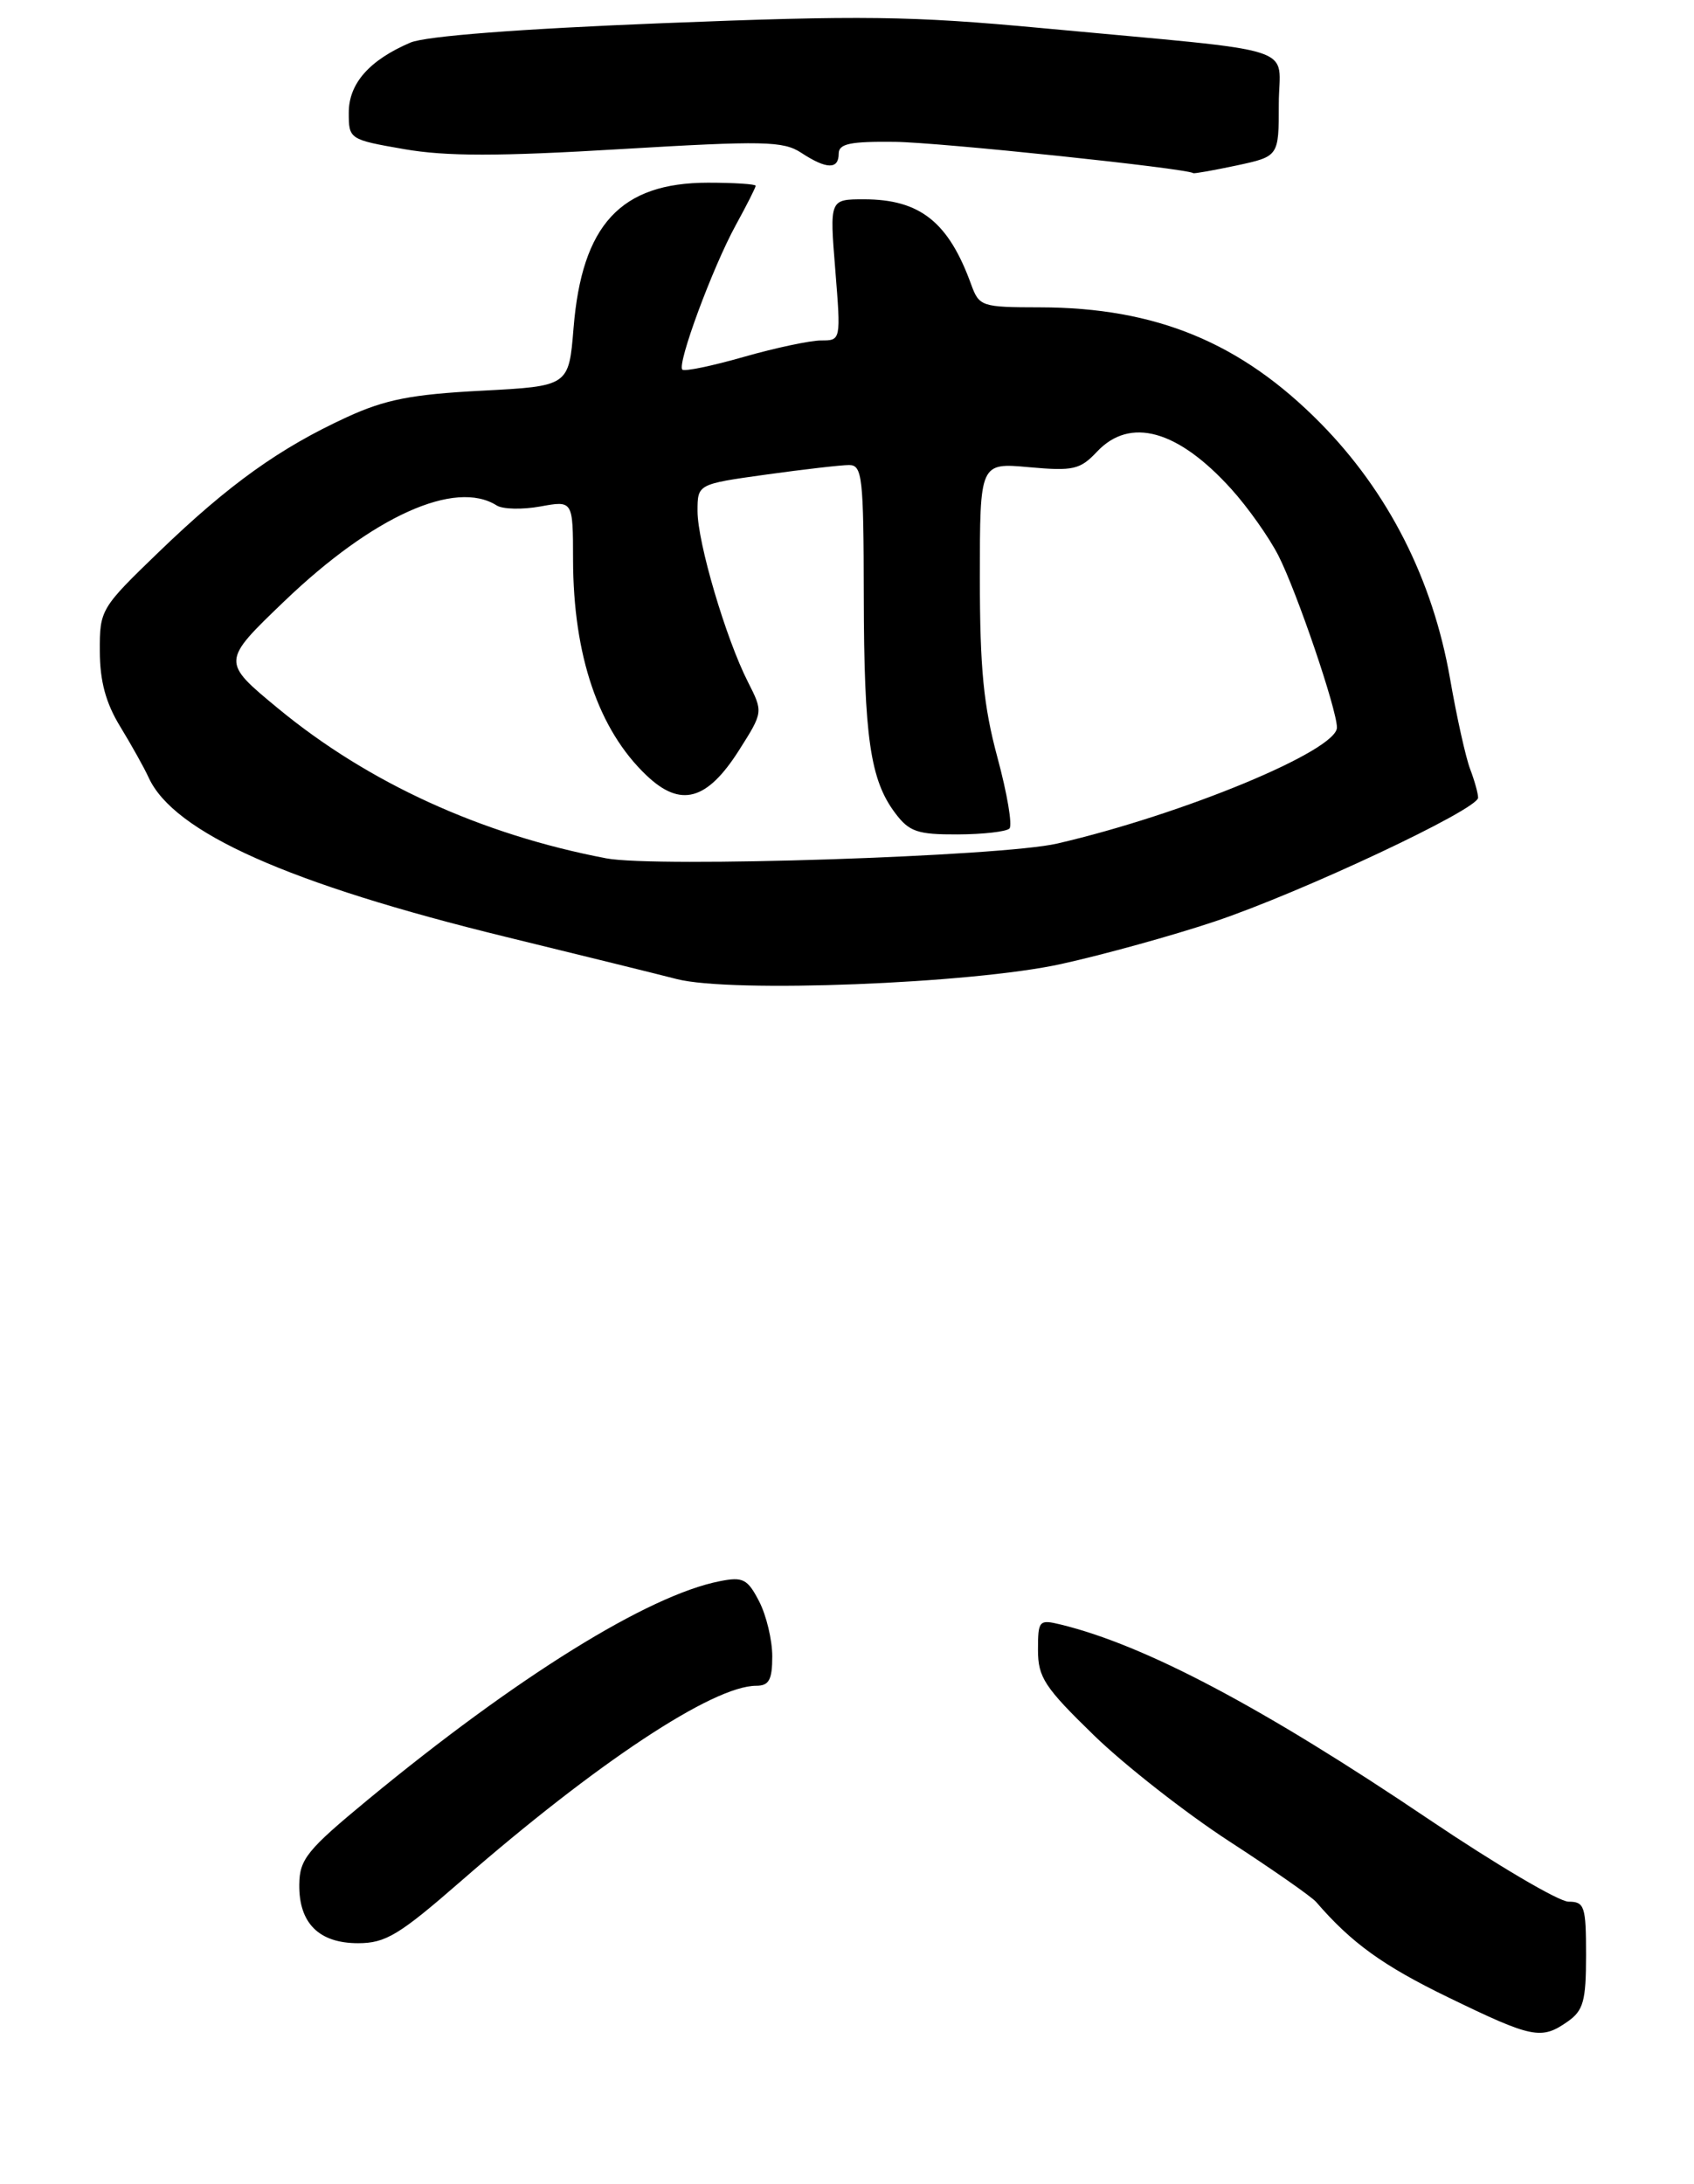 <?xml version="1.0" encoding="UTF-8" standalone="no"?>
<!DOCTYPE svg PUBLIC "-//W3C//DTD SVG 1.1//EN" "http://www.w3.org/Graphics/SVG/1.1/DTD/svg11.dtd" >
<svg xmlns="http://www.w3.org/2000/svg" xmlns:xlink="http://www.w3.org/1999/xlink" version="1.1" viewBox="0 0 204 263">
 <g >
 <path fill="currentColor"
d=" M 188.78 243.44 C 190.68 242.11 191.00 240.97 191.00 235.44 C 191.00 229.56 190.82 229.00 188.89 229.00 C 187.73 229.00 180.17 224.54 172.08 219.09 C 152.06 205.59 137.94 198.12 127.75 195.63 C 125.12 194.99 125.00 195.13 125.00 198.69 C 125.00 201.99 125.79 203.19 131.75 208.98 C 135.46 212.58 142.78 218.31 148.00 221.71 C 153.22 225.10 157.95 228.40 158.50 229.04 C 162.76 233.98 166.55 236.71 174.42 240.53 C 184.55 245.45 185.61 245.66 188.78 243.44 Z  M 55.47 226.56 C 71.84 212.28 85.87 203.00 91.07 203.00 C 92.61 203.00 93.00 202.29 93.00 199.45 C 93.00 197.50 92.29 194.52 91.42 192.84 C 90.02 190.13 89.47 189.85 86.67 190.41 C 78.03 192.11 62.22 201.93 44.29 216.73 C 36.99 222.76 36.08 223.87 36.04 226.92 C 35.98 231.58 38.40 234.00 43.12 234.00 C 46.43 234.00 48.06 233.02 55.47 226.56 Z  M 127.77 116.09 C 132.87 114.97 141.19 112.67 146.27 110.97 C 156.72 107.47 178.00 97.47 178.00 96.06 C 178.00 95.55 177.57 94.00 177.04 92.61 C 176.51 91.22 175.42 86.32 174.62 81.71 C 172.53 69.76 167.19 59.24 159.00 50.94 C 149.44 41.25 139.21 37.03 125.23 37.01 C 118.20 37.00 117.92 36.91 116.95 34.25 C 114.23 26.74 110.79 24.00 104.04 24.00 C 99.90 24.00 99.90 24.00 100.59 32.50 C 101.27 40.99 101.27 41.00 98.88 41.00 C 97.57 41.00 93.37 41.89 89.56 42.98 C 85.75 44.07 82.42 44.76 82.17 44.51 C 81.51 43.84 85.80 32.24 88.60 27.12 C 89.92 24.72 91.00 22.58 91.00 22.37 C 91.00 22.17 88.41 22.00 85.25 22.00 C 74.74 22.01 70.08 27.06 69.07 39.50 C 68.50 46.50 68.50 46.50 58.00 47.05 C 49.55 47.49 46.39 48.11 41.78 50.23 C 33.69 53.95 27.60 58.31 19.25 66.35 C 12.11 73.23 12.00 73.41 12.02 78.42 C 12.03 82.03 12.74 84.66 14.48 87.50 C 15.82 89.70 17.36 92.45 17.89 93.61 C 20.90 100.25 34.76 106.43 61.00 112.84 C 70.08 115.06 79.30 117.33 81.50 117.90 C 88.07 119.59 117.00 118.46 127.77 116.09 Z  M 148.95 19.92 C 154.00 18.83 154.00 18.83 154.00 12.53 C 154.00 5.27 157.47 6.38 125.42 3.38 C 109.70 1.91 103.74 1.84 79.84 2.79 C 62.49 3.48 51.26 4.35 49.42 5.13 C 44.47 7.25 42.00 10.06 42.00 13.57 C 42.00 16.76 42.06 16.81 48.67 17.96 C 53.73 18.84 60.02 18.84 74.70 17.96 C 92.00 16.93 94.32 16.98 96.49 18.40 C 99.54 20.40 101.00 20.43 101.00 18.50 C 101.00 17.31 102.38 17.02 107.75 17.08 C 113.13 17.14 142.89 20.27 143.70 20.85 C 143.81 20.93 146.17 20.51 148.95 19.92 Z  M 73.00 103.36 C 57.96 100.49 44.36 94.28 33.49 85.31 C 26.66 79.67 26.66 79.67 34.25 72.39 C 44.92 62.16 54.82 57.70 59.82 60.87 C 60.55 61.33 62.91 61.38 65.07 60.99 C 69.00 60.27 69.00 60.27 69.01 67.38 C 69.03 78.94 72.07 87.88 77.85 93.37 C 81.96 97.29 85.14 96.42 89.00 90.34 C 91.91 85.75 91.91 85.75 90.07 82.12 C 87.41 76.90 84.00 65.33 84.00 61.55 C 84.00 58.30 84.00 58.30 92.25 57.15 C 96.79 56.52 101.29 56.00 102.25 56.00 C 103.84 56.00 104.00 57.43 104.02 71.75 C 104.05 88.77 104.79 93.92 107.81 97.92 C 109.49 100.16 110.49 100.50 115.31 100.48 C 118.37 100.47 121.19 100.15 121.56 99.77 C 121.94 99.40 121.29 95.55 120.12 91.23 C 118.44 85.00 118.00 80.49 118.00 69.54 C 118.00 55.72 118.00 55.72 123.92 56.26 C 129.25 56.74 130.07 56.55 132.10 54.40 C 136.08 50.16 141.84 51.76 148.28 58.89 C 150.28 61.10 152.83 64.71 153.95 66.90 C 156.17 71.26 161.00 85.44 161.00 87.61 C 161.00 90.39 142.50 98.06 127.32 101.58 C 120.62 103.14 78.96 104.50 73.00 103.36 Z "/>
</g>
</svg>